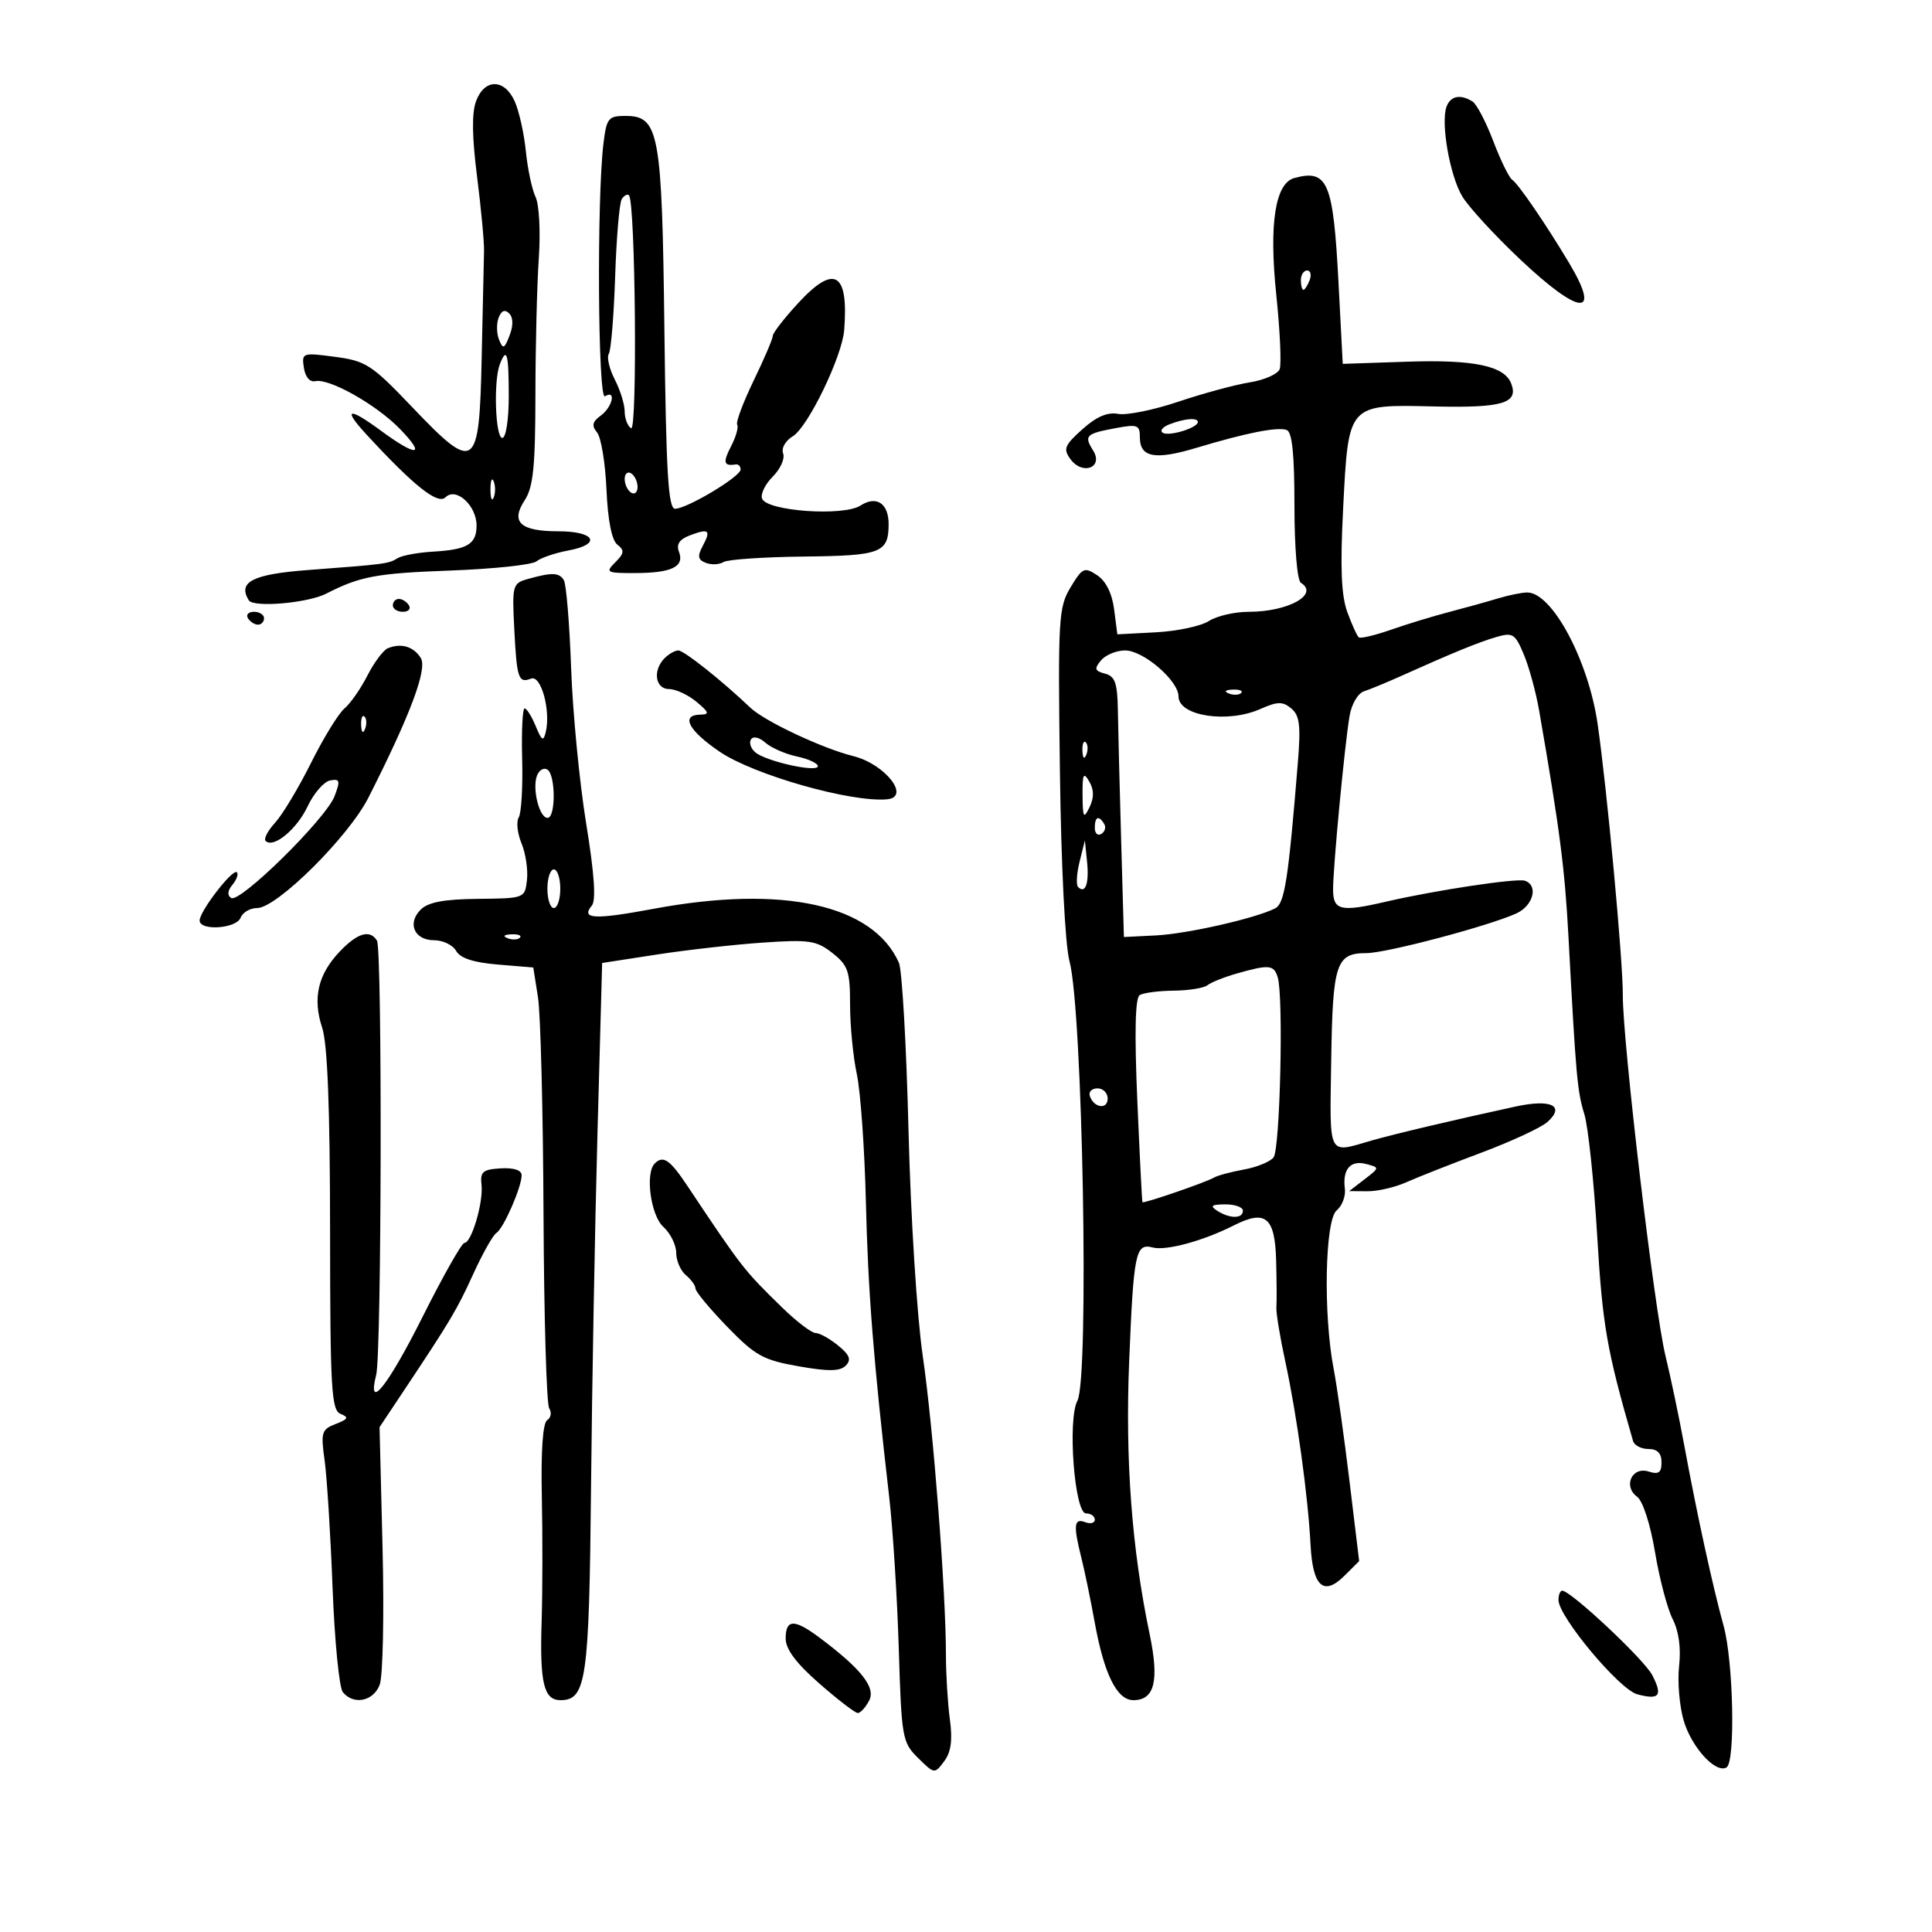 <svg xmlns="http://www.w3.org/2000/svg" width="300" height="300" viewBox="0 0 300 300" version="1.1">
	<path d="M 73.938 15.663 C 73.242 17.493, 73.286 21.168, 74.077 27.413 C 74.711 32.411, 75.198 37.625, 75.160 39 C 75.122 40.375, 74.958 47.793, 74.796 55.484 C 74.424 73.088, 73.823 73.513, 63.944 63.154 C 57.728 56.635, 56.821 56.045, 52.020 55.408 C 46.952 54.736, 46.833 54.778, 47.186 57.110 C 47.402 58.537, 48.116 59.374, 48.959 59.188 C 51.133 58.708, 58.453 62.841, 62.109 66.612 C 66.220 70.854, 64.737 70.988, 59.151 66.880 C 54.062 63.137, 53.144 63.394, 56.934 67.501 C 64.320 75.503, 67.988 78.412, 69.185 77.215 C 70.807 75.593, 74 78.498, 74 81.596 C 74 84.499, 72.586 85.349, 67.242 85.659 C 64.885 85.796, 62.404 86.255, 61.729 86.679 C 60.347 87.545, 59.890 87.606, 47.825 88.514 C 39.231 89.161, 36.873 90.367, 38.632 93.214 C 39.354 94.381, 47.799 93.651, 50.674 92.173 C 55.866 89.502, 58.486 89.012, 69.808 88.599 C 76.577 88.352, 82.652 87.706, 83.308 87.164 C 83.963 86.622, 86.207 85.860, 88.294 85.470 C 93.470 84.503, 92.409 82.500, 86.720 82.500 C 80.794 82.500, 79.245 81.081, 81.468 77.689 C 82.803 75.652, 83.125 72.496, 83.139 61.332 C 83.148 53.725, 83.385 44.169, 83.666 40.099 C 83.948 36.008, 83.725 31.758, 83.167 30.599 C 82.612 29.444, 81.929 26.229, 81.650 23.453 C 81.371 20.678, 80.588 17.190, 79.911 15.703 C 78.316 12.203, 75.261 12.183, 73.938 15.663 M 224.629 16.524 C 223.678 19.002, 225.117 27.266, 227.063 30.500 C 228.056 32.150, 232.086 36.538, 236.019 40.250 C 245.331 49.040, 248.712 49.312, 243.669 40.866 C 240.100 34.886, 235.760 28.539, 234.820 27.922 C 234.335 27.604, 233.012 24.906, 231.880 21.926 C 230.747 18.946, 229.299 16.175, 228.660 15.769 C 226.808 14.590, 225.260 14.880, 224.629 16.524 M 93.708 22.250 C 92.656 30.873, 92.841 62.216, 93.940 61.537 C 95.719 60.438, 95.118 63.193, 93.288 64.532 C 91.974 65.492, 91.840 66.102, 92.711 67.152 C 93.336 67.905, 93.994 71.891, 94.173 76.010 C 94.382 80.800, 94.991 83.885, 95.861 84.568 C 96.993 85.456, 96.939 85.918, 95.539 87.318 C 93.963 88.894, 94.161 88.999, 98.679 88.985 C 104.319 88.967, 106.316 87.988, 105.429 85.676 C 104.983 84.514, 105.500 83.745, 107.145 83.123 C 110.089 82.011, 110.438 82.313, 109.099 84.814 C 108.266 86.372, 108.376 86.930, 109.609 87.403 C 110.473 87.735, 111.702 87.677, 112.340 87.275 C 112.978 86.873, 118.607 86.489, 124.849 86.421 C 136.782 86.293, 137.952 85.850, 137.985 81.450 C 138.009 78.174, 136.104 76.888, 133.615 78.503 C 130.981 80.212, 119.082 79.376, 118.335 77.430 C 118.066 76.729, 118.815 75.185, 120 74 C 121.185 72.815, 121.907 71.201, 121.605 70.414 C 121.295 69.606, 121.950 68.442, 123.109 67.741 C 125.462 66.319, 130.765 55.358, 131.086 51.254 C 131.788 42.274, 129.572 40.964, 123.960 47.044 C 121.782 49.403, 120 51.701, 120 52.150 C 120 52.600, 118.660 55.734, 117.022 59.115 C 115.384 62.497, 114.236 65.573, 114.471 65.953 C 114.706 66.333, 114.272 67.849, 113.508 69.322 C 112.214 71.815, 112.373 72.415, 114.250 72.118 C 114.662 72.053, 115 72.407, 115 72.905 C 115 74.009, 106.664 79, 104.822 78.999 C 103.766 78.999, 103.433 73.427, 103.168 51.292 C 102.799 20.432, 102.355 18, 97.088 18 C 94.470 18, 94.183 18.361, 93.708 22.250 M 200.986 27.644 C 198.013 28.453, 197.033 34.749, 198.175 45.718 C 198.760 51.337, 198.999 56.561, 198.705 57.326 C 198.412 58.091, 196.314 59.014, 194.045 59.377 C 191.775 59.740, 186.787 61.091, 182.960 62.380 C 179.133 63.669, 174.931 64.518, 173.621 64.268 C 171.982 63.955, 170.254 64.698, 168.070 66.656 C 165.287 69.152, 165.061 69.721, 166.226 71.304 C 168.103 73.857, 171.389 72.596, 169.741 69.957 C 168.294 67.640, 168.588 67.349, 173.250 66.478 C 176.635 65.846, 177 65.986, 177 67.920 C 177 71.039, 179.361 71.473, 185.798 69.535 C 193.479 67.224, 198.299 66.266, 199.776 66.759 C 200.646 67.049, 201 70.455, 201 78.524 C 201 85.017, 201.428 90.147, 202 90.500 C 204.899 92.292, 200.034 95, 193.918 95 C 191.724 95, 188.933 95.645, 187.715 96.433 C 186.497 97.222, 182.800 98.009, 179.500 98.183 L 173.500 98.500 173 94.615 C 172.681 92.138, 171.725 90.217, 170.361 89.317 C 168.379 88.007, 168.077 88.145, 166.236 91.202 C 164.368 94.304, 164.269 96.002, 164.582 119.735 C 164.777 134.510, 165.392 146.738, 166.066 149.235 C 168.117 156.837, 169.151 214.020, 167.301 217.500 C 165.744 220.427, 166.852 235, 168.632 235 C 169.384 235, 170 235.436, 170 235.969 C 170 236.501, 169.325 236.678, 168.500 236.362 C 166.763 235.695, 166.641 236.844, 167.912 241.884 C 168.414 243.873, 169.351 248.407, 169.994 251.959 C 171.449 259.989, 173.447 264, 175.990 264 C 179.294 264, 180.032 260.991, 178.510 253.717 C 175.742 240.487, 174.710 226.724, 175.337 211.391 C 176.030 194.440, 176.326 193.011, 178.999 193.710 C 181.082 194.255, 186.868 192.677, 191.619 190.267 C 196.520 187.783, 197.974 188.996, 198.158 195.719 C 198.244 198.898, 198.262 202.175, 198.198 203 C 198.133 203.825, 198.763 207.650, 199.597 211.500 C 201.379 219.728, 203.109 232.302, 203.501 239.873 C 203.837 246.372, 205.526 247.909, 208.774 244.672 L 211.049 242.406 209.544 229.953 C 208.717 223.104, 207.608 215.250, 207.080 212.500 C 205.459 204.064, 205.739 189.461, 207.550 187.958 C 208.403 187.251, 208.979 185.733, 208.831 184.586 C 208.441 181.565, 209.693 180.107, 212.128 180.744 C 214.246 181.298, 214.245 181.307, 211.877 183.128 L 209.500 184.956 212.349 184.978 C 213.916 184.990, 216.616 184.365, 218.349 183.590 C 220.082 182.814, 225.325 180.746, 230 178.995 C 234.675 177.244, 239.298 175.099, 240.274 174.229 C 243.097 171.711, 240.863 170.621, 235.336 171.822 C 225.799 173.893, 216.439 176.103, 213 177.096 C 206.074 179.095, 206.479 179.895, 206.709 164.651 C 206.937 149.584, 207.457 148, 212.177 148 C 215.274 148, 231.168 143.792, 235.464 141.834 C 238.099 140.634, 238.913 137.471, 236.771 136.757 C 235.502 136.334, 222.762 138.258, 215.236 140.008 C 208.160 141.654, 207 141.386, 207 138.106 C 207 134.583, 208.786 115.769, 209.555 111.197 C 209.868 109.334, 210.849 107.655, 211.805 107.343 C 212.737 107.040, 215.300 105.983, 217.500 104.995 C 225.563 101.373, 229.563 99.734, 232.322 98.926 C 234.907 98.168, 235.267 98.395, 236.624 101.642 C 237.438 103.591, 238.506 107.506, 238.998 110.343 C 242.209 128.863, 242.978 134.800, 243.553 145.500 C 244.720 167.226, 244.920 169.466, 246.014 173 C 246.609 174.925, 247.508 183.428, 248.011 191.896 C 248.839 205.851, 249.504 209.656, 253.576 223.750 C 253.775 224.438, 254.851 225, 255.969 225 C 257.355 225, 258 225.656, 258 227.067 C 258 228.681, 257.560 228.995, 255.995 228.498 C 253.412 227.679, 251.991 230.789, 254.208 232.410 C 255.096 233.059, 256.266 236.678, 256.990 241.015 C 257.677 245.132, 258.910 249.812, 259.731 251.416 C 260.685 253.281, 261.045 255.909, 260.729 258.708 C 260.458 261.115, 260.783 264.936, 261.450 267.198 C 262.676 271.350, 266.452 275.457, 268.104 274.436 C 269.494 273.577, 269.160 257.939, 267.634 252.432 C 265.951 246.359, 263.498 235.105, 261.543 224.500 C 260.733 220.100, 259.412 213.800, 258.608 210.500 C 256.884 203.423, 251.955 161.718, 251.990 154.500 C 252.015 149.156, 249.537 122.496, 248.076 112.408 C 246.643 102.511, 241.014 92, 237.147 92 C 236.319 92, 234.260 92.420, 232.571 92.932 C 230.882 93.445, 227.475 94.392, 225 95.036 C 222.525 95.680, 218.475 96.915, 216 97.782 C 213.525 98.648, 211.275 99.183, 211 98.971 C 210.725 98.760, 209.919 96.992, 209.209 95.043 C 208.269 92.462, 208.092 88.107, 208.559 79 C 209.399 62.589, 209.208 62.803, 222.735 63.114 C 233.335 63.358, 235.832 62.611, 234.658 59.552 C 233.606 56.809, 228.867 55.815, 218.500 56.164 L 208.500 56.500 207.840 43.852 C 207.026 28.256, 206.171 26.233, 200.986 27.644 M 96.541 30.934 C 96.178 31.521, 95.718 36.937, 95.519 42.969 C 95.320 49.002, 94.878 54.388, 94.537 54.939 C 94.197 55.490, 94.612 57.282, 95.459 58.921 C 96.307 60.560, 97 62.796, 97 63.891 C 97 64.986, 97.449 66.160, 97.998 66.499 C 98.993 67.114, 98.666 31.332, 97.668 30.334 C 97.411 30.077, 96.904 30.347, 96.541 30.934 M 202 43.500 C 202 44.325, 202.177 45, 202.393 45 C 202.609 45, 203.045 44.325, 203.362 43.500 C 203.678 42.675, 203.501 42, 202.969 42 C 202.436 42, 202 42.675, 202 43.500 M 77.426 49.333 C 77.074 50.250, 77.104 51.788, 77.493 52.750 C 78.110 54.277, 78.319 54.192, 79.131 52.080 C 79.724 50.536, 79.700 49.300, 79.063 48.663 C 78.400 48, 77.851 48.224, 77.426 49.333 M 77.607 56.582 C 76.614 59.169, 76.918 68, 78 68 C 78.564 68, 79 65.167, 79 61.500 C 79 54.874, 78.687 53.768, 77.607 56.582 M 181.566 65.898 C 180.503 66.314, 180.053 66.905, 180.566 67.210 C 181.559 67.800, 186 66.429, 186 65.532 C 186 64.808, 183.910 64.980, 181.566 65.898 M 97 74.382 C 97 75.207, 97.450 76.160, 98 76.500 C 98.550 76.840, 99 76.443, 99 75.618 C 99 74.793, 98.550 73.840, 98 73.500 C 97.450 73.160, 97 73.557, 97 74.382 M 76.158 76 C 76.158 77.375, 76.385 77.938, 76.662 77.250 C 76.940 76.563, 76.940 75.438, 76.662 74.750 C 76.385 74.063, 76.158 74.625, 76.158 76 M 82 89.895 C 79.593 90.565, 79.513 90.850, 79.850 97.545 C 80.246 105.395, 80.493 106.132, 82.471 105.373 C 84.013 104.781, 85.536 110.310, 84.750 113.650 C 84.387 115.192, 84.126 115.042, 83.182 112.750 C 82.559 111.237, 81.785 110, 81.461 110 C 81.138 110, 80.966 113.538, 81.081 117.862 C 81.195 122.186, 80.955 126.263, 80.548 126.922 C 80.141 127.581, 80.335 129.395, 80.980 130.953 C 81.626 132.511, 82.007 135.071, 81.827 136.643 C 81.502 139.487, 81.466 139.500, 74.212 139.574 C 68.943 139.627, 66.481 140.090, 65.325 141.246 C 63.188 143.383, 64.340 146, 67.419 146 C 68.784 146, 70.318 146.746, 70.828 147.658 C 71.458 148.784, 73.528 149.462, 77.282 149.773 L 82.808 150.232 83.539 154.866 C 83.941 157.415, 84.327 172.550, 84.398 188.500 C 84.468 204.450, 84.864 218.031, 85.279 218.681 C 85.693 219.330, 85.553 220.158, 84.966 220.521 C 84.290 220.939, 83.985 225.266, 84.134 232.340 C 84.263 238.478, 84.250 247.196, 84.105 251.714 C 83.797 261.330, 84.433 264, 87.032 264 C 91.035 264, 91.485 260.872, 91.774 231 C 91.925 215.325, 92.376 190.582, 92.775 176.016 L 93.500 149.531 102 148.220 C 106.675 147.499, 114.100 146.663, 118.500 146.363 C 125.661 145.874, 126.788 146.044, 129.250 147.981 C 131.693 149.903, 132 150.802, 132 156.023 C 132 159.256, 132.471 164.099, 133.047 166.785 C 133.623 169.470, 134.256 178.380, 134.453 186.584 C 134.790 200.615, 135.629 211.249, 138.079 232.500 C 138.649 237.450, 139.316 248.016, 139.561 255.980 C 139.989 269.901, 140.105 270.558, 142.559 272.980 C 145.086 275.475, 145.126 275.480, 146.608 273.500 C 147.678 272.072, 147.932 270.213, 147.498 267 C 147.163 264.525, 146.888 260.025, 146.885 257 C 146.877 247.016, 144.912 221.686, 143.278 210.500 C 142.382 204.367, 141.406 188.882, 141.072 175.500 C 140.742 162.300, 140.073 150.600, 139.584 149.500 C 135.571 140.463, 121.555 137.378, 101.500 141.117 C 92.273 142.838, 90.152 142.727, 91.902 140.618 C 92.577 139.805, 92.290 135.664, 91.020 127.875 C 89.985 121.530, 88.933 110.677, 88.684 103.759 C 88.434 96.841, 87.927 90.690, 87.556 90.091 C 86.814 88.890, 85.746 88.853, 82 89.895 M 61 94 C 61 94.550, 61.702 95, 62.559 95 C 63.416 95, 63.840 94.550, 63.500 94 C 63.160 93.450, 62.459 93, 61.941 93 C 61.423 93, 61 93.450, 61 94 M 38.500 96 C 38.840 96.550, 39.541 97, 40.059 97 C 40.577 97, 41 96.550, 41 96 C 41 95.450, 40.298 95, 39.441 95 C 38.584 95, 38.160 95.450, 38.500 96 M 60.223 100.660 C 59.521 100.948, 58.091 102.861, 57.046 104.909 C 56.001 106.958, 54.400 109.253, 53.489 110.009 C 52.577 110.766, 50.246 114.561, 48.308 118.442 C 46.371 122.324, 43.857 126.511, 42.722 127.746 C 41.587 128.981, 40.922 130.255, 41.244 130.577 C 42.446 131.779, 46.082 128.791, 47.763 125.222 C 48.720 123.190, 50.291 121.375, 51.255 121.189 C 52.780 120.896, 52.869 121.213, 51.948 123.637 C 50.626 127.114, 37.258 140.278, 35.901 139.439 C 35.259 139.042, 35.328 138.309, 36.094 137.387 C 36.749 136.597, 37.059 135.725, 36.782 135.449 C 36.151 134.818, 31 141.486, 31 142.933 C 31 144.593, 36.708 144.204, 37.362 142.500 C 37.678 141.675, 38.835 141, 39.932 141 C 42.980 141, 54.132 129.933, 57.211 123.853 C 63.749 110.940, 66.400 103.858, 65.332 102.161 C 64.210 100.380, 62.283 99.813, 60.223 100.660 M 103.200 102.200 C 101.321 104.079, 101.740 107, 103.889 107 C 104.928 107, 106.841 107.885, 108.139 108.967 C 110.120 110.617, 110.218 110.939, 108.750 110.967 C 105.640 111.026, 106.888 113.421, 111.752 116.728 C 117.055 120.333, 132.173 124.629, 137.750 124.115 C 141.457 123.774, 137.436 118.637, 132.500 117.409 C 127.703 116.216, 118.731 111.997, 116.526 109.899 C 112.087 105.673, 106.207 101, 105.329 101 C 104.818 101, 103.860 101.540, 103.200 102.200 M 170.958 102.551 C 169.878 103.852, 169.979 104.182, 171.586 104.602 C 173.147 105.010, 173.515 106.060, 173.582 110.301 C 173.627 113.160, 173.857 122.250, 174.092 130.500 L 174.520 145.500 179.510 145.250 C 184.343 145.008, 194.942 142.603, 198 141.054 C 199.479 140.305, 200.043 136.690, 201.531 118.417 C 202 112.652, 201.810 111.087, 200.506 110.005 C 199.170 108.896, 198.372 108.912, 195.702 110.096 C 190.602 112.360, 183 111.188, 183 108.138 C 183 105.697, 177.547 101, 174.712 101 C 173.355 101, 171.666 101.698, 170.958 102.551 M 190.813 107.683 C 191.534 107.972, 192.397 107.936, 192.729 107.604 C 193.061 107.272, 192.471 107.036, 191.417 107.079 C 190.252 107.127, 190.015 107.364, 190.813 107.683 M 56.079 112.583 C 56.127 113.748, 56.364 113.985, 56.683 113.188 C 56.972 112.466, 56.936 111.603, 56.604 111.271 C 56.272 110.939, 56.036 111.529, 56.079 112.583 M 116.610 114.822 C 116.287 115.345, 116.597 116.251, 117.300 116.834 C 119.001 118.246, 127 120.009, 127 118.973 C 127 118.525, 125.537 117.848, 123.750 117.468 C 121.963 117.088, 119.757 116.123, 118.849 115.324 C 117.891 114.480, 116.952 114.269, 116.610 114.822 M 168.079 116.583 C 168.127 117.748, 168.364 117.985, 168.683 117.188 C 168.972 116.466, 168.936 115.603, 168.604 115.271 C 168.272 114.939, 168.036 115.529, 168.079 116.583 M 83.385 120.439 C 82.611 122.456, 83.743 127, 85.019 127 C 86.313 127, 86.290 120.297, 84.993 119.496 C 84.439 119.153, 83.716 119.578, 83.385 120.439 M 168.098 123.500 C 168.131 126.990, 168.268 127.226, 169.175 125.353 C 169.900 123.853, 169.889 122.646, 169.137 121.353 C 168.242 119.811, 168.067 120.172, 168.098 123.500 M 170 128.559 C 170 129.416, 170.457 129.835, 171.016 129.490 C 171.575 129.144, 171.774 128.443, 171.457 127.931 C 170.600 126.544, 170 126.802, 170 128.559 M 167.634 133.822 C 167.181 135.648, 167.078 137.411, 167.405 137.738 C 168.535 138.868, 169.140 137.181, 168.800 133.846 L 168.459 130.500 167.634 133.822 M 85 138 C 85 139.650, 85.450 141, 86 141 C 86.550 141, 87 139.650, 87 138 C 87 136.350, 86.550 135, 86 135 C 85.450 135, 85 136.350, 85 138 M 52.758 147.750 C 49.368 151.314, 48.515 155.001, 50.024 159.571 C 50.856 162.094, 51.242 171.984, 51.254 191.069 C 51.268 215.732, 51.453 218.964, 52.885 219.545 C 54.211 220.083, 54.074 220.364, 52.122 221.115 C 49.935 221.957, 49.797 222.412, 50.405 226.765 C 50.768 229.369, 51.324 238.250, 51.639 246.500 C 51.954 254.750, 52.670 262.063, 53.229 262.750 C 54.900 264.805, 57.976 264.192, 58.959 261.608 C 59.459 260.293, 59.659 250.754, 59.403 240.412 L 58.937 221.608 62.635 216.054 C 70.019 204.961, 70.945 203.405, 73.515 197.769 C 74.953 194.617, 76.557 191.774, 77.080 191.451 C 78.187 190.766, 81 184.340, 81 182.495 C 81 181.700, 79.798 181.304, 77.750 181.423 C 74.965 181.586, 74.539 181.952, 74.769 183.983 C 75.077 186.688, 73.215 193, 72.109 193 C 71.704 193, 68.778 198.175, 65.607 204.500 C 60.216 215.255, 56.945 219.338, 58.416 213.479 C 59.260 210.117, 59.371 147.409, 58.535 146.057 C 57.444 144.292, 55.509 144.859, 52.758 147.750 M 78.813 145.683 C 79.534 145.972, 80.397 145.936, 80.729 145.604 C 81.061 145.272, 80.471 145.036, 79.417 145.079 C 78.252 145.127, 78.015 145.364, 78.813 145.683 M 192 151.180 C 190.075 151.730, 188.050 152.541, 187.500 152.982 C 186.950 153.423, 184.590 153.805, 182.256 153.829 C 179.922 153.854, 177.543 154.164, 176.969 154.519 C 176.271 154.951, 176.148 160.331, 176.599 170.832 C 176.969 179.449, 177.328 186.580, 177.397 186.677 C 177.571 186.925, 187.279 183.586, 188.500 182.859 C 189.050 182.531, 191.142 181.967, 193.150 181.605 C 195.157 181.243, 197.230 180.396, 197.757 179.724 C 198.772 178.428, 199.320 154.727, 198.404 151.750 C 197.804 149.801, 197.059 149.735, 192 151.180 M 169.229 170.188 C 169.847 172.042, 172 172.349, 172 170.583 C 172 169.713, 171.287 169, 170.417 169 C 169.546 169, 169.011 169.534, 169.229 170.188 M 101.667 180.667 C 100.154 182.179, 101.042 188.728, 103 190.500 C 104.100 191.495, 105 193.310, 105 194.533 C 105 195.755, 105.675 197.315, 106.500 198 C 107.325 198.685, 108 199.625, 108 200.091 C 108 200.556, 110.209 203.216, 112.908 206.002 C 117.277 210.511, 118.494 211.187, 123.987 212.155 C 128.664 212.978, 130.442 212.953, 131.329 212.050 C 132.227 211.136, 131.949 210.408, 130.139 208.929 C 128.841 207.868, 127.266 206.994, 126.639 206.988 C 126.013 206.981, 123.700 205.221, 121.500 203.078 C 115.507 197.238, 115.243 196.900, 106.737 184.143 C 104.016 180.062, 102.981 179.352, 101.667 180.667 M 189 188 C 190.957 189.264, 193 189.264, 193 188 C 193 187.450, 191.762 187.007, 190.250 187.015 C 188.107 187.027, 187.831 187.245, 189 188 M 242 248.443 C 242 251.032, 251.448 262.342, 254.232 263.087 C 257.684 264.010, 258.219 263.324, 256.554 260.105 C 255.299 257.677, 243.913 247, 242.579 247 C 242.261 247, 242 247.650, 242 248.443 M 122 254.422 C 122 256.094, 123.622 258.264, 127.233 261.422 C 130.111 263.940, 132.795 266, 133.198 266 C 133.600 266, 134.389 265.141, 134.951 264.091 C 136.041 262.055, 133.740 259.134, 127.198 254.250 C 123.331 251.363, 122 251.408, 122 254.422" stroke="none" fill="black" fill-rule="evenodd"/>
</svg>